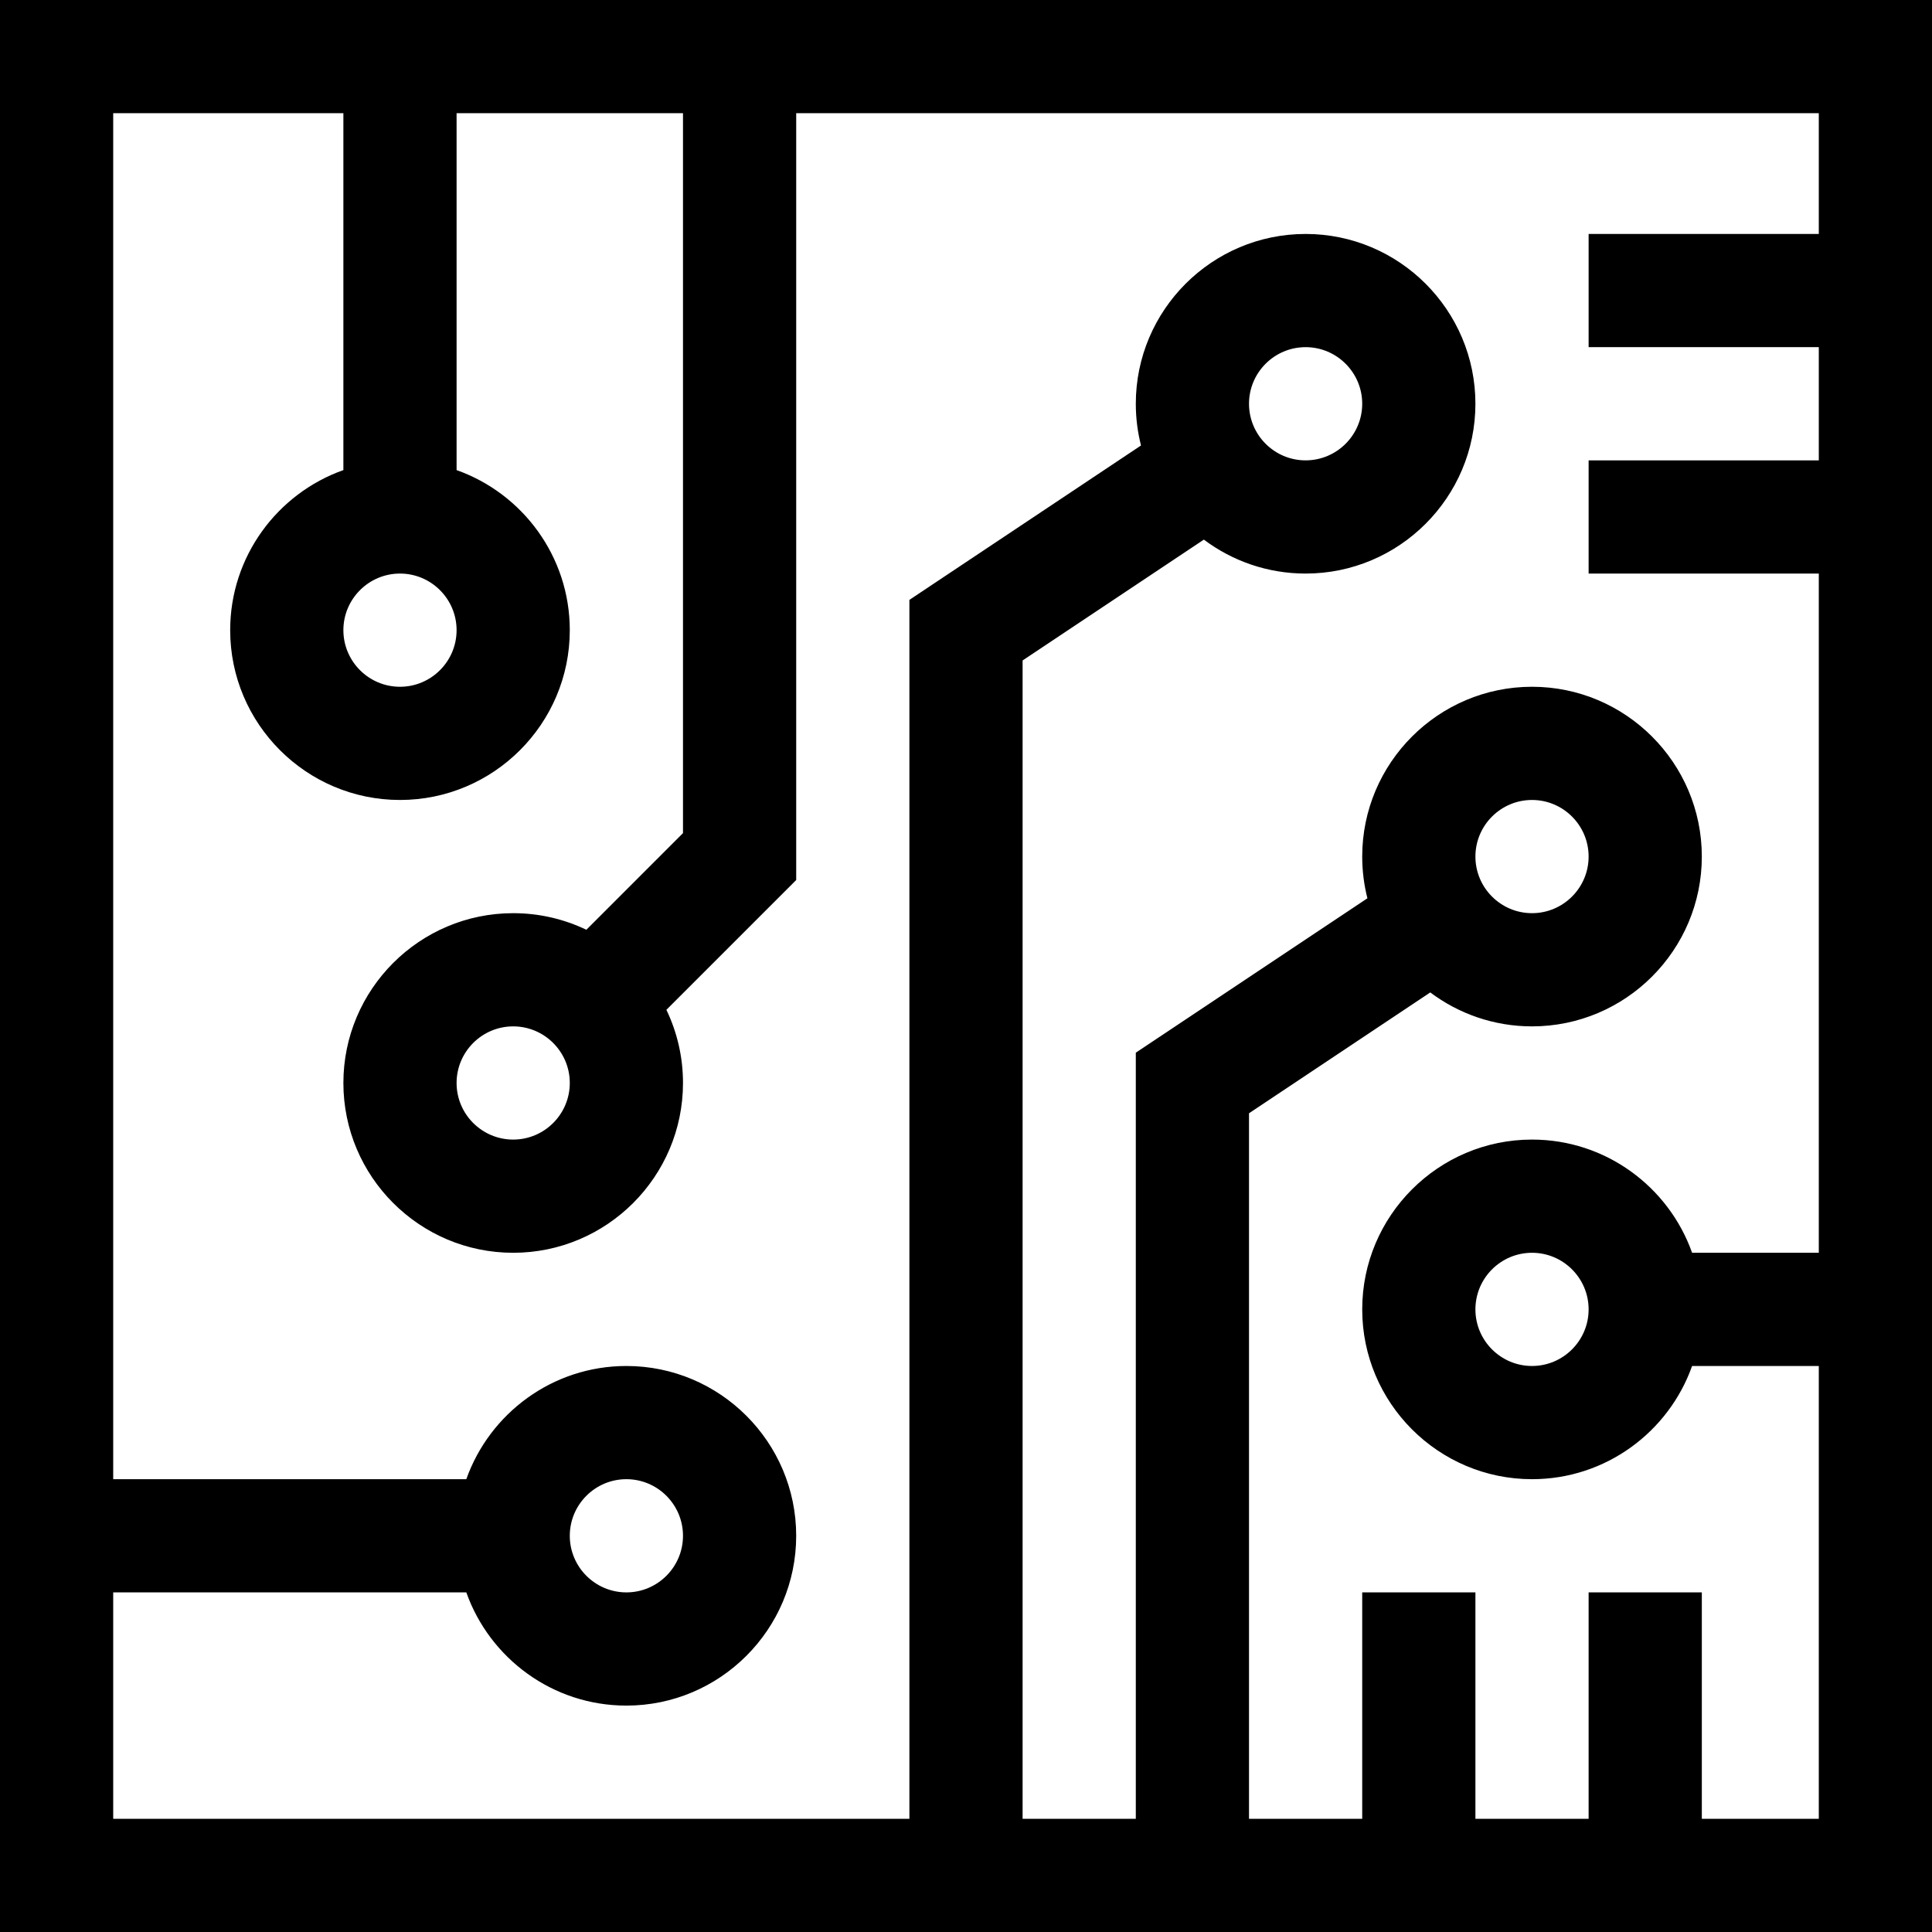 <svg height="512pt" viewBox="0 0 512 512" width="512pt" xmlns="http://www.w3.org/2000/svg"><path d="m0 0v512h512v-512zm121 167c0 8.27-6.73 15-15 15s-15-6.73-15-15 6.73-15 15-15 15 6.73 15 15zm330 315v-60h-30v60h-30v-60h-30v60h-30v-186.973l48.035-32.023c7.52 5.645 16.859 8.996 26.965 8.996 24.812 0 45-20.188 45-45s-20.188-45-45-45-45 20.188-45 45c0 3.812.48 7.516 1.379 11.055l-61.379 40.918v203.027h-30v-306.973l48.035-32.023c7.52 5.645 16.859 8.996 26.965 8.996 24.812 0 45-20.188 45-45s-20.188-45-45-45-45 20.188-45 45c0 3.812.48 7.516 1.379 11.055l-61.379 40.918v323.027h-211v-60h93.578c6.195 17.457 22.867 30 42.422 30 24.812 0 45-20.188 45-45s-20.188-45-45-45c-19.555 0-36.227 12.543-42.422 30h-93.578v-362h61v94.578c-17.461 6.195-30 22.867-30 42.422 0 24.812 20.188 45 45 45s45-20.188 45-45c0-19.555-12.539-36.227-30-42.422v-94.578h60v190.785l-25.605 25.609.012.012c-5.879-2.824-12.461-4.406-19.406-4.406-24.812 0-45 20.188-45 45s20.188 45 45 45 45-20.188 45-45c0-6.945-1.582-13.527-4.406-19.406l.012.012 34.395-34.391v-203.215h271v32h-61v30h61v30h-61v30h61v180h-33.578c-6.195-17.457-22.867-30-42.422-30-24.812 0-45 20.188-45 45s20.188 45 45 45c19.555 0 36.227-12.543 42.422-30h33.578v120zm-60-255c0-8.27 6.73-15 15-15s15 6.73 15 15-6.73 15-15 15-15-6.73-15-15zm-60-120c0-8.27 6.73-15 15-15s15 6.73 15 15-6.73 15-15 15-15-6.73-15-15zm-180 300c0-8.27 6.73-15 15-15s15 6.73 15 15-6.73 15-15 15-15-6.73-15-15zm0-120c0 8.27-6.73 15-15 15s-15-6.73-15-15 6.73-15 15-15 15 6.73 15 15zm270 60c0 8.27-6.73 15-15 15s-15-6.73-15-15 6.73-15 15-15 15 6.73 15 15zm0 0"/></svg>